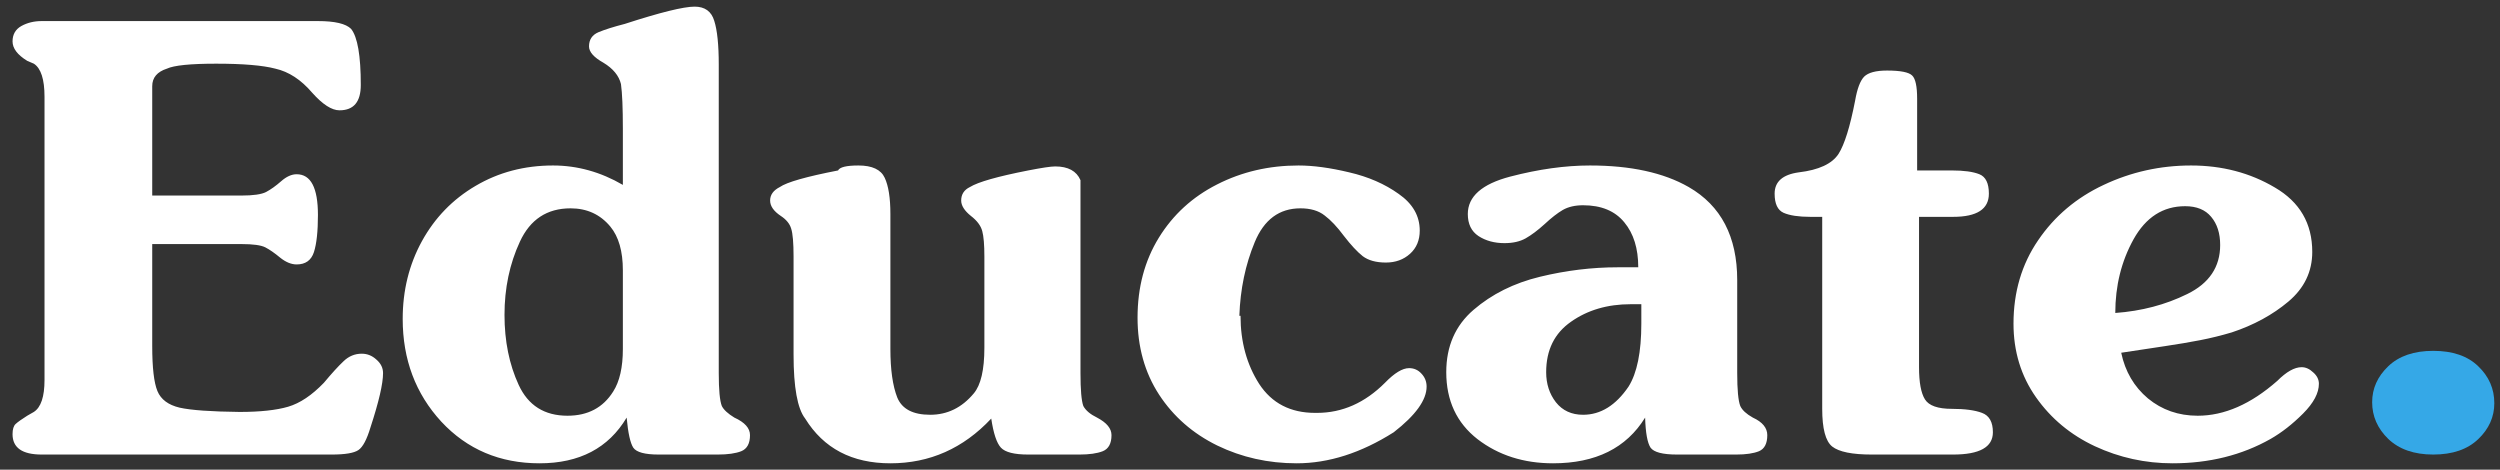 <svg width="165" height="31" viewBox="0 0 165 31" fill="none" xmlns="http://www.w3.org/2000/svg">
<rect x="0" y="0" width="165" height="31" fill="#333333" stroke="none"/>
<path d="M10.047 22.828C10.047 24.266 10.162 25.26 10.391 25.812C10.62 26.365 11.109 26.729 11.859 26.906C12.609 27.073 13.927 27.167 15.812 27.188C17.167 27.188 18.234 27.073 19.016 26.844C19.797 26.615 20.583 26.088 21.375 25.266C21.896 24.641 22.328 24.167 22.672 23.844C23.016 23.51 23.417 23.344 23.875 23.344C24.24 23.344 24.562 23.474 24.844 23.734C25.135 23.984 25.281 24.281 25.281 24.625C25.281 25.323 25.005 26.516 24.453 28.203C24.213 29.005 23.948 29.505 23.656 29.703C23.365 29.901 22.776 30 21.891 30H2.75C1.469 30 0.828 29.552 0.828 28.656C0.828 28.333 0.896 28.109 1.031 27.984C1.177 27.849 1.432 27.667 1.797 27.438L2.234 27.188C2.703 26.885 2.938 26.182 2.938 25.078V6.391C2.938 5.234 2.703 4.505 2.234 4.203L1.797 4.016C1.151 3.62 0.828 3.193 0.828 2.734C0.828 2.276 1.021 1.938 1.406 1.719C1.802 1.5 2.25 1.391 2.75 1.391H20.984C22.099 1.391 22.828 1.562 23.172 1.906C23.599 2.438 23.812 3.672 23.812 5.609C23.812 6.724 23.344 7.281 22.406 7.281C21.896 7.281 21.297 6.896 20.609 6.125C19.87 5.26 19.057 4.729 18.172 4.531C17.338 4.312 16.037 4.203 14.266 4.203C12.568 4.203 11.484 4.312 11.016 4.531C10.37 4.74 10.047 5.125 10.047 5.688V12.906H15.938C16.719 12.906 17.26 12.828 17.562 12.672C17.875 12.505 18.203 12.271 18.547 11.969C18.901 11.656 19.245 11.5 19.578 11.5C20.516 11.5 20.984 12.396 20.984 14.188C20.984 15.271 20.896 16.088 20.719 16.641C20.542 17.182 20.162 17.453 19.578 17.453C19.224 17.453 18.859 17.302 18.484 17C18.12 16.698 17.797 16.474 17.516 16.328C17.234 16.182 16.708 16.109 15.938 16.109H10.047V22.828ZM41.109 8.5C41.109 7.135 41.068 6.151 40.984 5.547C40.849 4.995 40.464 4.526 39.828 4.141C39.193 3.786 38.875 3.427 38.875 3.062C38.875 2.615 39.083 2.302 39.5 2.125C39.927 1.948 40.505 1.766 41.234 1.578C43.578 0.818 45.115 0.438 45.844 0.438C46.521 0.438 46.953 0.75 47.141 1.375C47.339 2 47.438 2.964 47.438 4.266V24.625C47.438 25.729 47.505 26.453 47.641 26.797C47.766 27.047 48.042 27.302 48.469 27.562C49.156 27.875 49.5 28.26 49.5 28.719C49.5 29.271 49.307 29.625 48.922 29.781C48.547 29.927 48.031 30 47.375 30H43.469C42.562 30 42.005 29.849 41.797 29.547C41.599 29.245 41.453 28.583 41.359 27.562C40.161 29.573 38.245 30.578 35.609 30.578C32.995 30.578 30.833 29.662 29.125 27.828C27.427 25.984 26.578 23.724 26.578 21.047C26.578 19.172 27 17.463 27.844 15.922C28.698 14.37 29.88 13.151 31.391 12.266C32.911 11.37 34.615 10.922 36.5 10.922C38.104 10.922 39.641 11.349 41.109 12.203V8.5ZM41.109 17.844C41.109 16.583 40.833 15.62 40.281 14.953C39.615 14.151 38.74 13.75 37.656 13.75C36.104 13.75 34.99 14.484 34.312 15.953C33.635 17.412 33.297 19.021 33.297 20.781C33.297 22.51 33.609 24.052 34.234 25.406C34.859 26.76 35.932 27.438 37.453 27.438C38.797 27.438 39.802 26.906 40.469 25.844C40.896 25.177 41.109 24.24 41.109 23.031V17.844ZM52.375 16.938C52.375 16.031 52.323 15.417 52.219 15.094C52.125 14.771 51.896 14.49 51.531 14.25C51.062 13.938 50.828 13.599 50.828 13.234C50.828 12.859 51.042 12.562 51.469 12.344C51.938 12.021 53.219 11.656 55.312 11.25C55.417 11.031 55.865 10.922 56.656 10.922C57.562 10.922 58.141 11.193 58.391 11.734C58.641 12.266 58.766 13.062 58.766 14.125V23.031C58.766 24.396 58.917 25.463 59.219 26.234C59.531 26.995 60.255 27.375 61.391 27.375C62.526 27.375 63.484 26.906 64.266 25.969C64.734 25.417 64.969 24.412 64.969 22.953V16.938C64.969 16.156 64.922 15.594 64.828 15.25C64.734 14.896 64.484 14.562 64.078 14.25C63.651 13.906 63.438 13.568 63.438 13.234C63.438 12.828 63.63 12.531 64.016 12.344C64.557 12.01 65.838 11.646 67.859 11.25C68.766 11.073 69.359 10.984 69.641 10.984C70.495 10.984 71.052 11.287 71.312 11.891V24.625C71.312 25.729 71.375 26.453 71.5 26.797C71.656 27.088 71.958 27.344 72.406 27.562C73.042 27.896 73.359 28.281 73.359 28.719C73.359 29.271 73.167 29.625 72.781 29.781C72.406 29.927 71.896 30 71.25 30H67.859C66.943 30 66.344 29.849 66.062 29.547C65.781 29.245 65.568 28.604 65.422 27.625C63.578 29.594 61.359 30.578 58.766 30.578C56.234 30.578 54.359 29.594 53.141 27.625C52.63 26.969 52.375 25.562 52.375 23.406V16.938ZM86.797 27.25H86.922C88.588 27.25 90.083 26.588 91.406 25.266C92.031 24.62 92.562 24.297 93 24.297C93.323 24.297 93.594 24.417 93.812 24.656C94.042 24.896 94.156 25.182 94.156 25.516C94.156 26.401 93.432 27.406 91.984 28.531C89.828 29.896 87.693 30.578 85.578 30.578C83.703 30.578 81.958 30.188 80.344 29.406C78.729 28.615 77.448 27.495 76.5 26.047C75.552 24.588 75.078 22.896 75.078 20.969C75.078 18.969 75.547 17.208 76.484 15.688C77.422 14.167 78.703 12.995 80.328 12.172C81.963 11.338 83.755 10.922 85.703 10.922C86.672 10.922 87.787 11.073 89.047 11.375C90.307 11.667 91.396 12.141 92.312 12.797C93.24 13.443 93.703 14.25 93.703 15.219C93.703 15.854 93.49 16.365 93.062 16.75C92.635 17.135 92.104 17.328 91.469 17.328C90.823 17.328 90.312 17.188 89.938 16.906C89.573 16.615 89.162 16.172 88.703 15.578C88.255 14.974 87.828 14.521 87.422 14.219C87.026 13.906 86.495 13.75 85.828 13.75C84.432 13.75 83.427 14.495 82.812 15.984C82.198 17.463 81.859 19.083 81.797 20.844H81.875C81.875 22.562 82.287 24.062 83.109 25.344C83.943 26.615 85.172 27.25 86.797 27.25ZM114.656 24.625C114.656 25.729 114.724 26.453 114.859 26.797C114.984 27.068 115.26 27.323 115.688 27.562C116.323 27.854 116.641 28.24 116.641 28.719C116.641 29.271 116.458 29.625 116.094 29.781C115.729 29.927 115.229 30 114.594 30H110.688C109.74 30 109.156 29.849 108.938 29.547C108.729 29.234 108.609 28.573 108.578 27.562C107.339 29.573 105.312 30.578 102.5 30.578C100.562 30.578 98.901 30.047 97.516 28.984C96.141 27.912 95.453 26.438 95.453 24.562C95.453 22.854 96.052 21.484 97.25 20.453C98.458 19.412 99.922 18.682 101.641 18.266C103.359 17.849 105.073 17.641 106.781 17.641H108.125C108.125 16.401 107.818 15.412 107.203 14.672C106.589 13.922 105.682 13.547 104.484 13.547C103.953 13.547 103.505 13.651 103.141 13.859C102.786 14.068 102.385 14.38 101.938 14.797C101.49 15.203 101.073 15.516 100.688 15.734C100.312 15.943 99.849 16.047 99.297 16.047C98.63 16.047 98.057 15.891 97.578 15.578C97.109 15.266 96.875 14.781 96.875 14.125C96.875 12.969 97.807 12.146 99.672 11.656C101.547 11.167 103.302 10.922 104.938 10.922C107.625 10.922 109.797 11.396 111.453 12.344C113.589 13.573 114.656 15.62 114.656 18.484V24.625ZM107.625 20.078C106.094 20.078 104.781 20.463 103.688 21.234C102.594 21.995 102.047 23.104 102.047 24.562C102.047 25.333 102.26 25.995 102.688 26.547C103.125 27.099 103.724 27.375 104.484 27.375C105.641 27.375 106.641 26.755 107.484 25.516C108.047 24.62 108.328 23.234 108.328 21.359V20.078H107.625ZM126.656 24.234C126.656 25.234 126.786 25.943 127.047 26.359C127.307 26.776 127.901 26.984 128.828 26.984C129.682 26.984 130.344 27.073 130.812 27.25C131.292 27.427 131.531 27.854 131.531 28.531C131.531 29.51 130.656 30 128.906 30H123.531C122.24 30 121.37 29.823 120.922 29.469C120.484 29.115 120.266 28.287 120.266 26.984V14.312H119.484C118.714 14.312 118.125 14.224 117.719 14.047C117.323 13.87 117.125 13.448 117.125 12.781C117.125 11.99 117.656 11.521 118.719 11.375C120.042 11.219 120.917 10.812 121.344 10.156C121.74 9.531 122.104 8.359 122.438 6.641C122.573 5.859 122.771 5.333 123.031 5.062C123.302 4.792 123.807 4.656 124.547 4.656C125.432 4.656 125.984 4.766 126.203 4.984C126.422 5.193 126.531 5.703 126.531 6.516V11.25H128.828C129.62 11.25 130.224 11.333 130.641 11.5C131.057 11.667 131.266 12.094 131.266 12.781C131.266 13.802 130.479 14.312 128.906 14.312H126.656V24.234ZM145.047 27.438C146.807 27.438 148.557 26.672 150.297 25.141C150.901 24.537 151.438 24.234 151.906 24.234C152.177 24.234 152.432 24.349 152.672 24.578C152.922 24.797 153.047 25.047 153.047 25.328C153.047 25.943 152.698 26.599 152 27.297C151.302 27.995 150.589 28.552 149.859 28.969C147.964 30.042 145.807 30.578 143.391 30.578C141.589 30.578 139.88 30.203 138.266 29.453C136.661 28.703 135.365 27.625 134.375 26.219C133.385 24.812 132.891 23.193 132.891 21.359C132.891 19.276 133.432 17.443 134.516 15.859C135.599 14.266 137.042 13.047 138.844 12.203C140.656 11.349 142.578 10.922 144.609 10.922C146.661 10.922 148.505 11.406 150.141 12.375C151.786 13.333 152.609 14.75 152.609 16.625C152.609 17.927 152.083 19.021 151.031 19.906C149.99 20.781 148.745 21.458 147.297 21.938C146.599 22.146 145.901 22.318 145.203 22.453C144.505 22.588 143.734 22.719 142.891 22.844C142.047 22.969 141.083 23.115 140 23.281C140.26 24.521 140.849 25.526 141.766 26.297C142.693 27.057 143.786 27.438 145.047 27.438ZM146.531 16.172C146.531 15.401 146.333 14.781 145.938 14.312C145.552 13.844 144.979 13.609 144.219 13.609C142.76 13.609 141.625 14.338 140.812 15.797C140.01 17.245 139.609 18.865 139.609 20.656C141.339 20.531 142.922 20.115 144.359 19.406C145.807 18.698 146.531 17.62 146.531 16.172Z" fill="white"/>
<path d="M160.594 30C159.333 30 158.344 29.656 157.625 28.969C156.917 28.281 156.562 27.474 156.562 26.547C156.562 25.641 156.917 24.849 157.625 24.172C158.333 23.495 159.323 23.156 160.594 23.156C161.875 23.156 162.865 23.495 163.562 24.172C164.271 24.849 164.625 25.662 164.625 26.609C164.625 27.516 164.271 28.307 163.562 28.984C162.854 29.662 161.865 30 160.594 30Z" fill="#35A8E7"/>
</svg>
